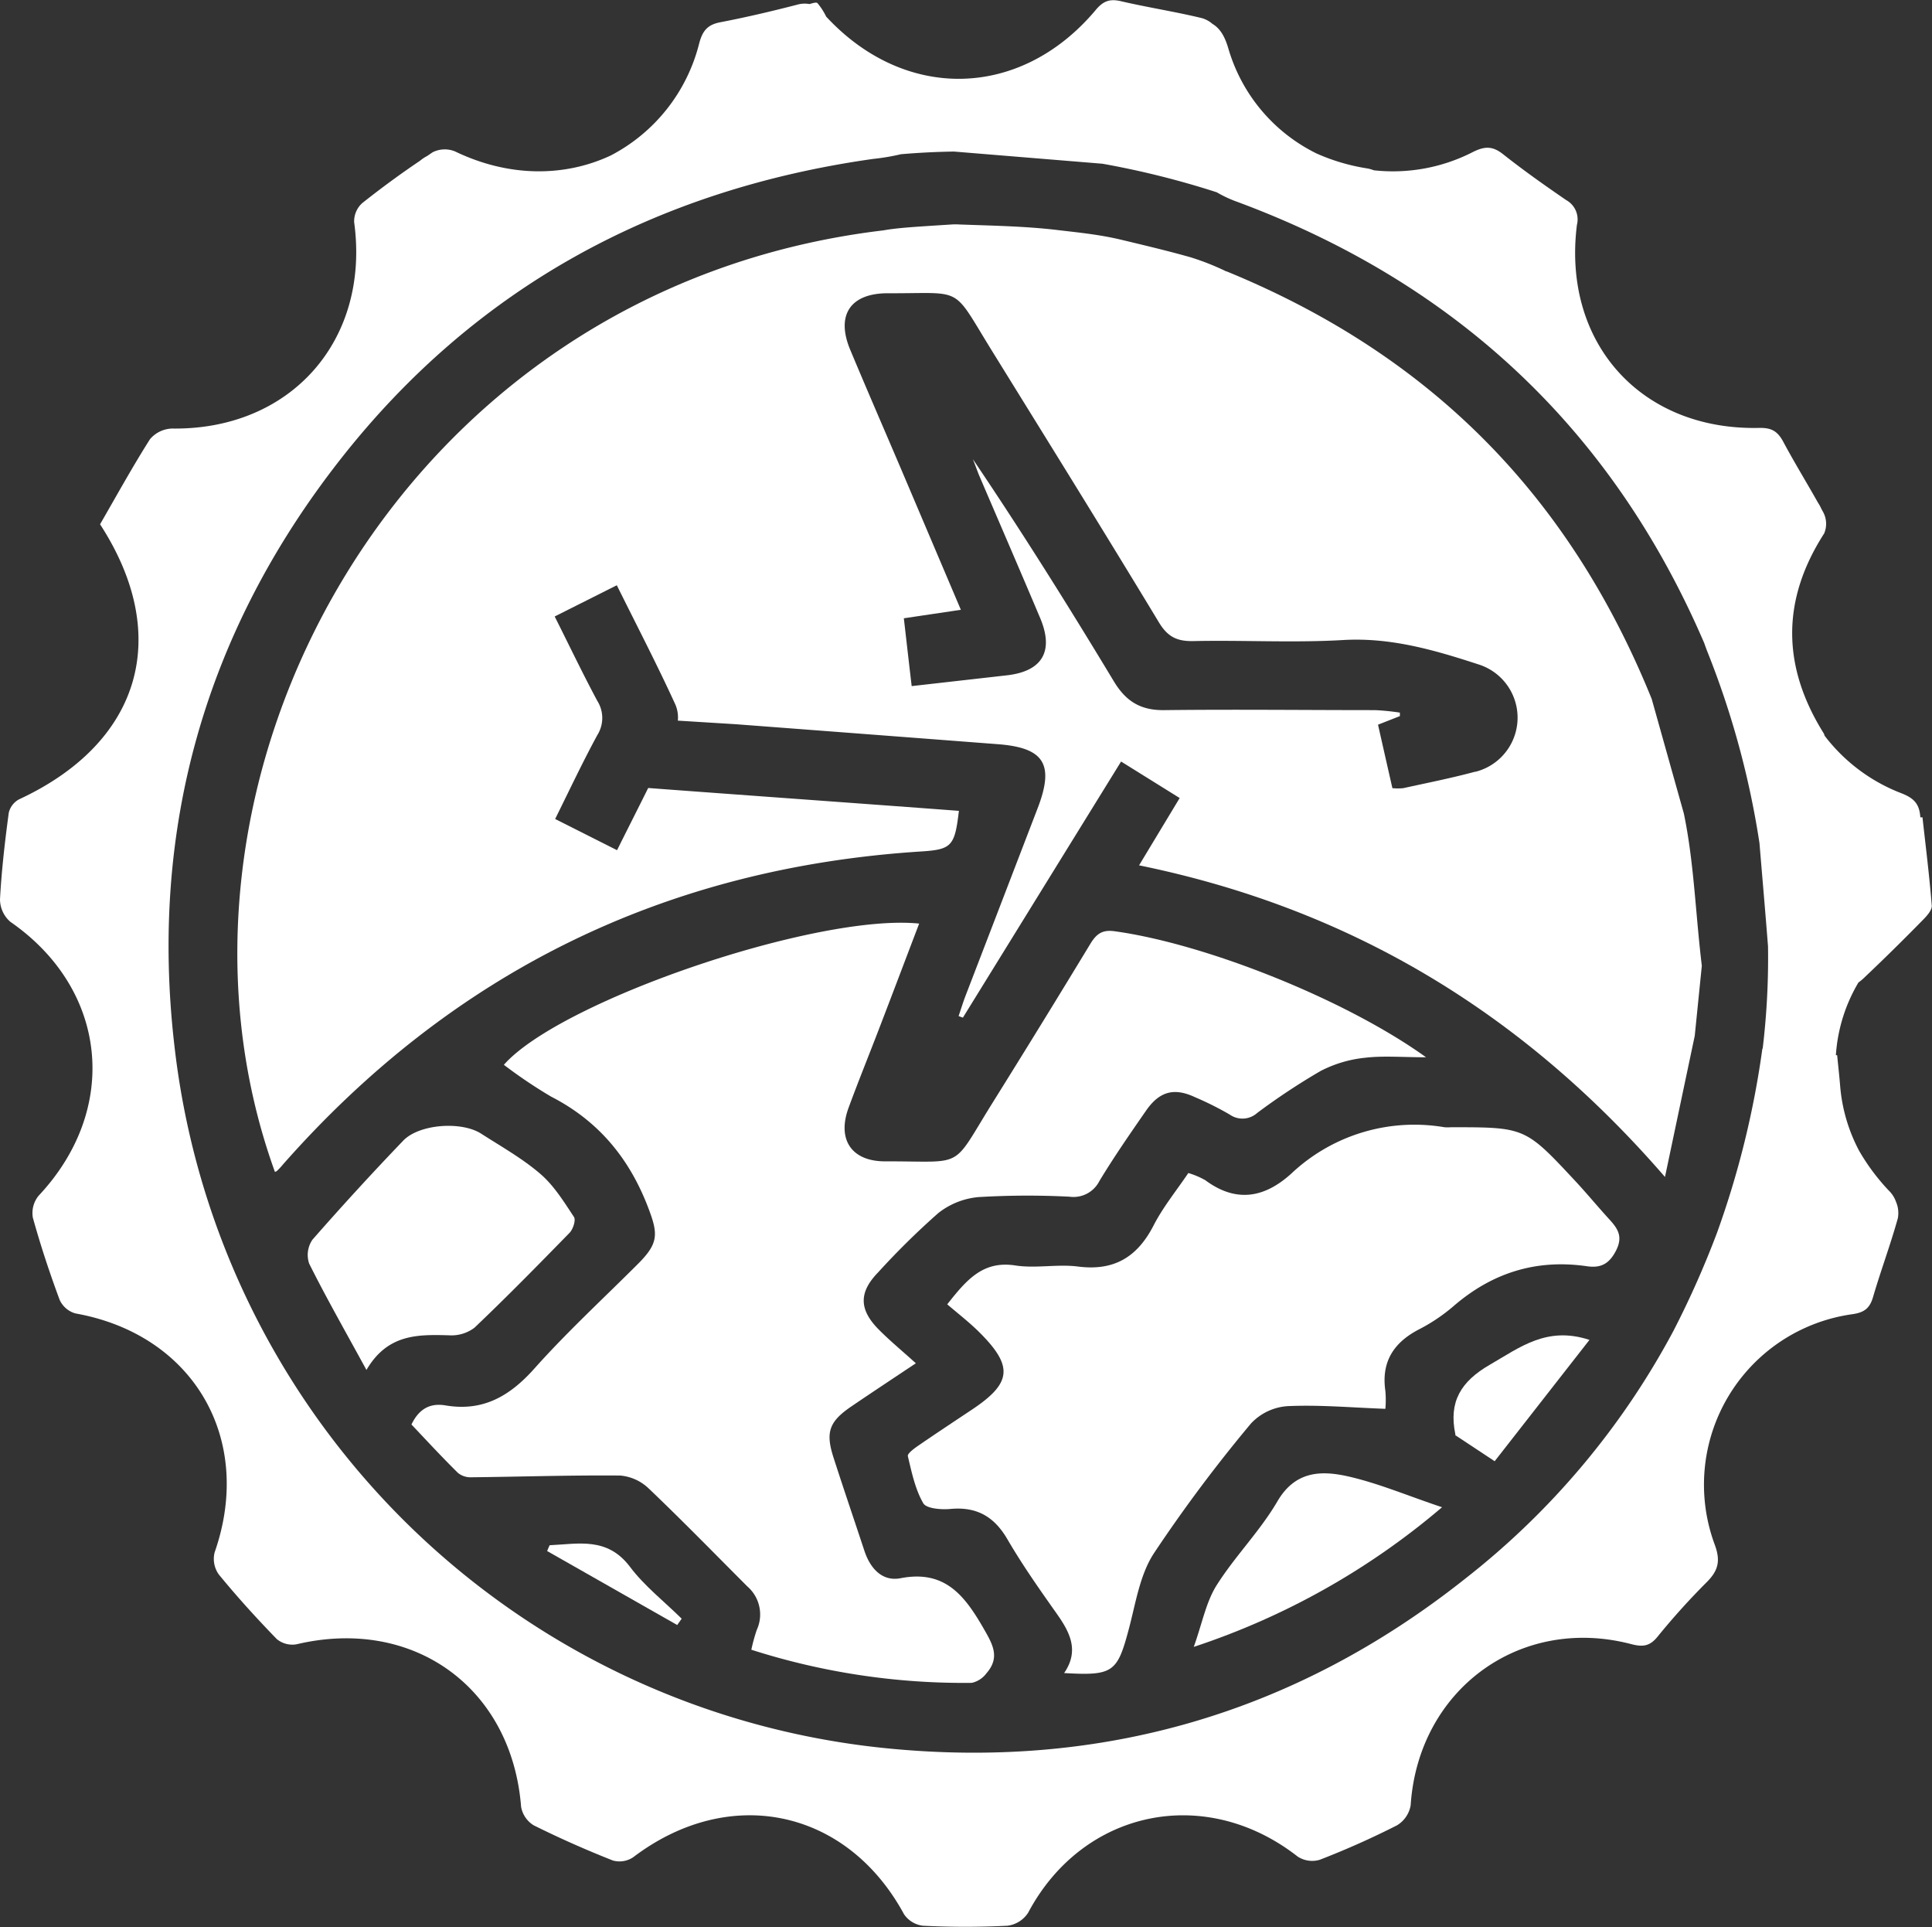 <svg xmlns="http://www.w3.org/2000/svg" viewBox="0 0 333.05 332.12"><rect x="0" y="0" width="333.05" height="332.12" fill="#333333" stroke="none"/><defs><style>.cls-1{fill:#fff;}</style></defs><g id="Calque_2" data-name="Calque 2"><g id="Calque_2-2" data-name="Calque 2"><path class="cls-1" d="M284.73,120.46c-14.27-35.21-38.25-59.32-73.26-73.68l-.07,0a43.79,43.79,0,0,0-6.14-2.43c-3.91-1.11-7.89-2.05-11.85-3s-7.5-1.27-11.17-1.71c-5.51-.65-11-.74-16.83-.95a10.8,10.8,0,0,0-1.39,0l-3.45.22c-2.14.15-5.88.35-8.25.79-84.21,10-129,95.69-104.93,162.27a1.06,1.06,0,0,0,.34-.15c.36-.35.71-.7,1-1.07q43.85-49.77,110.06-54c5.27-.34,5.8-.92,6.51-7-14.28-1.08-38.37-2.8-53.56-3.94-1.75,3.52-3.55,7.07-5.37,10.72l-10.67-5.38c2.48-5,4.74-9.8,7.27-14.46a5.52,5.52,0,0,0,0-5.89c-2.52-4.7-4.82-9.52-7.35-14.55l10.71-5.38c3.51,7.08,7,13.79,10.13,20.64a5.7,5.7,0,0,1,.39,2.69l10,.62q22.58,1.71,45.14,3.44c8,.6,9.8,3.44,6.9,11q-6.23,16.22-12.47,32.43c-.43,1.13-.78,2.29-1.17,3.43l.74.27q13.59-22,27.27-44.14l10.1,6.29-7,11.6c36.26,7.42,66,25.23,90.66,53.71,1.83-8.68,3.45-16.38,5.13-24.32l1.22-12.07c-1.11-9.26-1.35-17.88-3.1-26.26m-36-7.19c-4.08,1.1-8.24,1.92-12.37,2.83a9.87,9.87,0,0,1-1.87,0c-.81-3.56-1.62-7.14-2.48-10.94l3.77-1.48c0-.2,0-.4,0-.6a41,41,0,0,0-4.26-.43c-12.1,0-24.2-.14-36.29,0-4.13.07-6.68-1.5-8.78-5-7.78-12.9-15.78-25.67-24.28-38.25.35.87.67,1.75,1,2.61,3.53,8.24,7.09,16.46,10.58,24.72,2.44,5.75.42,9.22-5.71,9.92l-16.42,1.86c-.47-4-.88-7.61-1.35-11.69l9.83-1.46L155.35,80.88c-2.93-6.87-5.91-13.72-8.79-20.61-2.5-6,.05-9.76,6.57-9.73,13.23.06,10.81-1.48,17.88,9.94,9.64,15.58,19.31,31.13,28.78,46.8,1.51,2.5,3.14,3.27,5.94,3.21,8.6-.18,17.23.32,25.8-.18,8.22-.48,15.77,1.73,23.34,4.2a9.62,9.62,0,0,1-.54,18.51Z"/><path class="cls-1" d="M155.27,272c-3.2.63-5.27-1.7-6.27-4.75-1.76-5.33-3.57-10.63-5.3-16-1.43-4.41-.78-6.24,3.09-8.87,3.48-2.37,7-4.69,11.09-7.42-2.41-2.18-4.54-3.93-6.46-5.88-3.35-3.42-3.36-6.36-.07-9.76a133.8,133.8,0,0,1,10.39-10.24,13.06,13.06,0,0,1,6.91-2.76,142.1,142.1,0,0,1,15.72-.07,5,5,0,0,0,5.14-2.68c2.51-4.16,5.29-8.16,8.06-12.16,2.29-3.3,4.82-4,8.41-2.32a54.29,54.29,0,0,1,6,3,3.81,3.81,0,0,0,4.75-.28,115,115,0,0,1,10.91-7.22,21.38,21.38,0,0,1,7.62-2.28c3.17-.38,6.43-.09,10.57-.09-13.9-10-38.07-19.58-53.69-21.72-2.13-.3-3.14.47-4.16,2.14q-8.34,13.75-16.86,27.4c-7.3,11.7-4.54,10.07-18.54,10.12-5.79,0-8.31-3.76-6.3-9.23,1.72-4.67,3.6-9.29,5.38-13.94,2.27-5.9,4.5-11.81,6.79-17.81-17.66-1.79-61.89,13.32-71.59,24.34A84.08,84.08,0,0,0,95,189c8.17,4.19,13.5,10.64,16.75,19.16,1.73,4.53,1.78,6.11-1.74,9.64-6,6-12.26,11.76-17.9,18.08-4.26,4.77-8.87,7.43-15.32,6.34-2.63-.44-4.55.57-5.86,3.29,2.63,2.78,5.24,5.61,8,8.33a3.41,3.41,0,0,0,2.23.77c8.59-.09,17.19-.38,25.78-.3a8.11,8.11,0,0,1,4.89,2.23c5.78,5.51,11.36,11.23,17,16.88a6.39,6.39,0,0,1,1.62,7.51,30.15,30.15,0,0,0-.93,3.4,120,120,0,0,0,38,5.71,4.31,4.31,0,0,0,2.53-1.65c2.46-2.82,1-5.12-.61-7.93C166.18,274.83,162.76,270.56,155.27,272Z"/><path class="cls-1" d="M271.55,203.54c-8.65-9.28-8.66-9.26-21.42-9.26a8.37,8.37,0,0,1-1.12,0,30.92,30.92,0,0,0-26.42,8c-4.64,4.2-9.52,5.05-14.81,1.13a13.79,13.79,0,0,0-2.93-1.24c-2.07,3.07-4.38,5.89-6,9.06-2.8,5.42-6.78,7.85-13,7.06-3.56-.46-7.29.36-10.83-.19-5.57-.85-8.37,2.44-11.73,6.7,1.89,1.62,3.77,3.07,5.44,4.72,6,5.94,5.73,8.83-1.2,13.44-3.11,2.07-6.23,4.13-9.31,6.25-.69.48-1.83,1.33-1.72,1.76.66,2.77,1.26,5.68,2.65,8.1.53.94,3.08,1.14,4.65,1,4.53-.43,7.56,1.28,9.85,5.2,2.57,4.41,5.52,8.61,8.47,12.78,2.28,3.22,4,6.4,1.32,10.3,8.43.49,9.17-.12,11.14-7.54,1.18-4.41,1.88-9.27,4.27-13a255.66,255.66,0,0,1,16.79-22.46,9.5,9.5,0,0,1,6.29-3c5.52-.26,11.09.25,16.89.46a17.69,17.69,0,0,0,0-3.07c-.73-5,1.4-8.33,5.77-10.61a30.55,30.55,0,0,0,5.9-3.95c6.69-5.81,14.32-8.22,23.1-6.94,2.35.34,3.82-.4,5-2.72s.36-3.69-1.06-5.25C275.49,208.05,273.59,205.73,271.55,203.54Z"/><path class="cls-1" d="M77.44,230.14a6.57,6.57,0,0,0,4.34-1.3c5.6-5.32,11-10.83,16.41-16.37.6-.62,1.11-2.2.75-2.73-1.73-2.62-3.45-5.41-5.79-7.42-3.09-2.66-6.73-4.7-10.18-6.92s-10.73-1.66-13.46,1.19q-8,8.34-15.64,17.06a4.63,4.63,0,0,0-.57,4.14c2.94,5.89,6.21,11.61,9.87,18.32C66.84,229.85,72.09,230,77.44,230.14Z"/><path class="cls-1" d="M321.42,168.45q5.1-4.83,10-9.84c.7-.7,1.65-1.73,1.59-2.53-.41-5.17-1.06-10.32-1.6-15.21l-.37,0c-.15-2.33-1.1-3.31-3.28-4.16a30.27,30.27,0,0,1-13.23-9.92,1.47,1.47,0,0,0-.16-.42c-7.18-11.5-7.31-22.93.09-34.43a4.25,4.25,0,0,0-.12-3.58l-.37-.68a6.86,6.86,0,0,0-.58-1.05c-2-3.56-4.12-7-6.05-10.62-1-1.79-2.08-2.3-4.11-2.26-20.36.45-33.95-14.67-31.39-35A3.8,3.8,0,0,0,270,34.49c-3.7-2.53-7.37-5.13-10.89-7.91-1.83-1.45-3.2-1.4-5.28-.34a30.2,30.2,0,0,1-17,3.11,5.73,5.73,0,0,0-1.31-.35,34.42,34.42,0,0,1-8.57-2.55A29.3,29.3,0,0,1,211.73,8.29c-.61-2.07-1.43-3.41-2.73-4.18a4.68,4.68,0,0,0-1.87-1c-4.6-1.11-9.29-1.83-13.89-2.9-2-.47-3.11,0-4.42,1.59C175.9,17.12,156,17.53,142.42,2.86a11.22,11.22,0,0,0-1.5-2.32c-.19-.2-.82,0-1.38.16a4.65,4.65,0,0,0-2.16.12c-4.34,1.12-8.72,2.15-13.13,3-2.3.42-3.16,1.49-3.74,3.74a30,30,0,0,1-15.23,19.24c-7.92,3.71-17.54,3.78-26.83-.7a4.65,4.65,0,0,0-3.88.15l-.94.64a6.75,6.75,0,0,0-1.23.82C69,30,65.69,32.43,62.45,35a4.23,4.23,0,0,0-1.4,3.28C63.83,58.61,50.18,74.11,29.7,73.86a5.18,5.18,0,0,0-3.84,1.83c-3,4.72-5.71,9.65-8.61,14.67,12.51,19.27,7,37.67-13.95,47.4a3.53,3.53,0,0,0-1.79,2.33C.85,145,.27,150,0,155a5.15,5.15,0,0,0,1.78,3.87c16.8,11.63,18.94,32.23,4.88,47.21a4.71,4.71,0,0,0-1,3.77c1.33,4.8,2.9,9.54,4.63,14.2a4.27,4.27,0,0,0,2.72,2.32C33.36,230,43.84,248,37,267.55a4.62,4.62,0,0,0,.72,3.81c3.16,3.86,6.52,7.56,10,11.14a4.22,4.22,0,0,0,3.41.89c20.15-4.77,37.08,7.47,38.7,28A4.68,4.68,0,0,0,92,314.59c4.46,2.22,9,4.23,13.66,6.07a4.25,4.25,0,0,0,3.5-.57c16.6-12.6,36.82-8.34,46.67,9.81a4.59,4.59,0,0,0,3.27,2,144.9,144.9,0,0,0,14.59,0,5,5,0,0,0,3.54-2.23c9.44-17.77,30.49-22.17,46.46-9.7a4.56,4.56,0,0,0,3.82.56,143.63,143.63,0,0,0,13.3-5.93,5,5,0,0,0,2.37-3.47c1.31-19.9,18.83-32.8,38.05-27.76,1.93.5,3.14.38,4.47-1.24a123.13,123.13,0,0,1,8.52-9.45c2-2,2.41-3.68,1.37-6.48a29.67,29.67,0,0,1,23.75-39.7c2.09-.3,3-1.06,3.56-3,1.33-4.54,3-9,4.26-13.53a4.88,4.88,0,0,0-.32-2.85,5,5,0,0,0-1.24-1.93,36.19,36.19,0,0,1-5.11-6.85,28.77,28.77,0,0,1-3.28-11.26c-.14-1.69-.33-3.38-.51-5.22l-.22,0a28.11,28.11,0,0,1,3.89-12.53A8.15,8.15,0,0,0,321.42,168.45Zm-17.56,12.28h-.05A155.93,155.93,0,0,1,296,212.44a160.14,160.14,0,0,1-7.52,16.93A134.52,134.52,0,0,1,252.69,272c-29.37,23.34-63.07,33.11-100.4,29.26a137.19,137.19,0,0,1-122.22-121c-4.34-37.38,5.29-71.32,28.54-101s54.33-46.56,91.9-51.87a37.89,37.89,0,0,0,4.8-.81q4.56-.39,9.14-.46l25.6,2.1a149.66,149.66,0,0,1,19.7,4.92,20.88,20.88,0,0,0,3.57,1.66c38.17,14.17,64.86,39.73,80.47,76.05.16.46.33.93.52,1.42a149.73,149.73,0,0,1,9,33.05c.48,5.84,1,11.72,1.47,17.77A130.76,130.76,0,0,1,303.86,180.73Z"/><path class="cls-1" d="M220.2,258.77c-3,5.13-7.32,9.45-10.49,14.48-1.8,2.87-2.45,6.46-3.92,10.59a127.5,127.5,0,0,0,42.8-24.07c-6-2-11-4.15-16.31-5.34C227.69,253.41,223.24,253.54,220.2,258.77Z"/><path class="cls-1" d="M256.81,235.22c-5,2.89-7.08,6.39-5.94,11.92,0,.24.16.47.1.28l6.69,4.42L274,230.93C266.65,228.51,262,232.23,256.81,235.22Z"/><path class="cls-1" d="M108.57,270c-3.91-5.15-8.89-3.9-13.82-3.68-.15.32-.29.64-.43,1l22.42,12.75.77-1.09C114.5,276,111.09,273.36,108.57,270Z"/></g></g></svg>